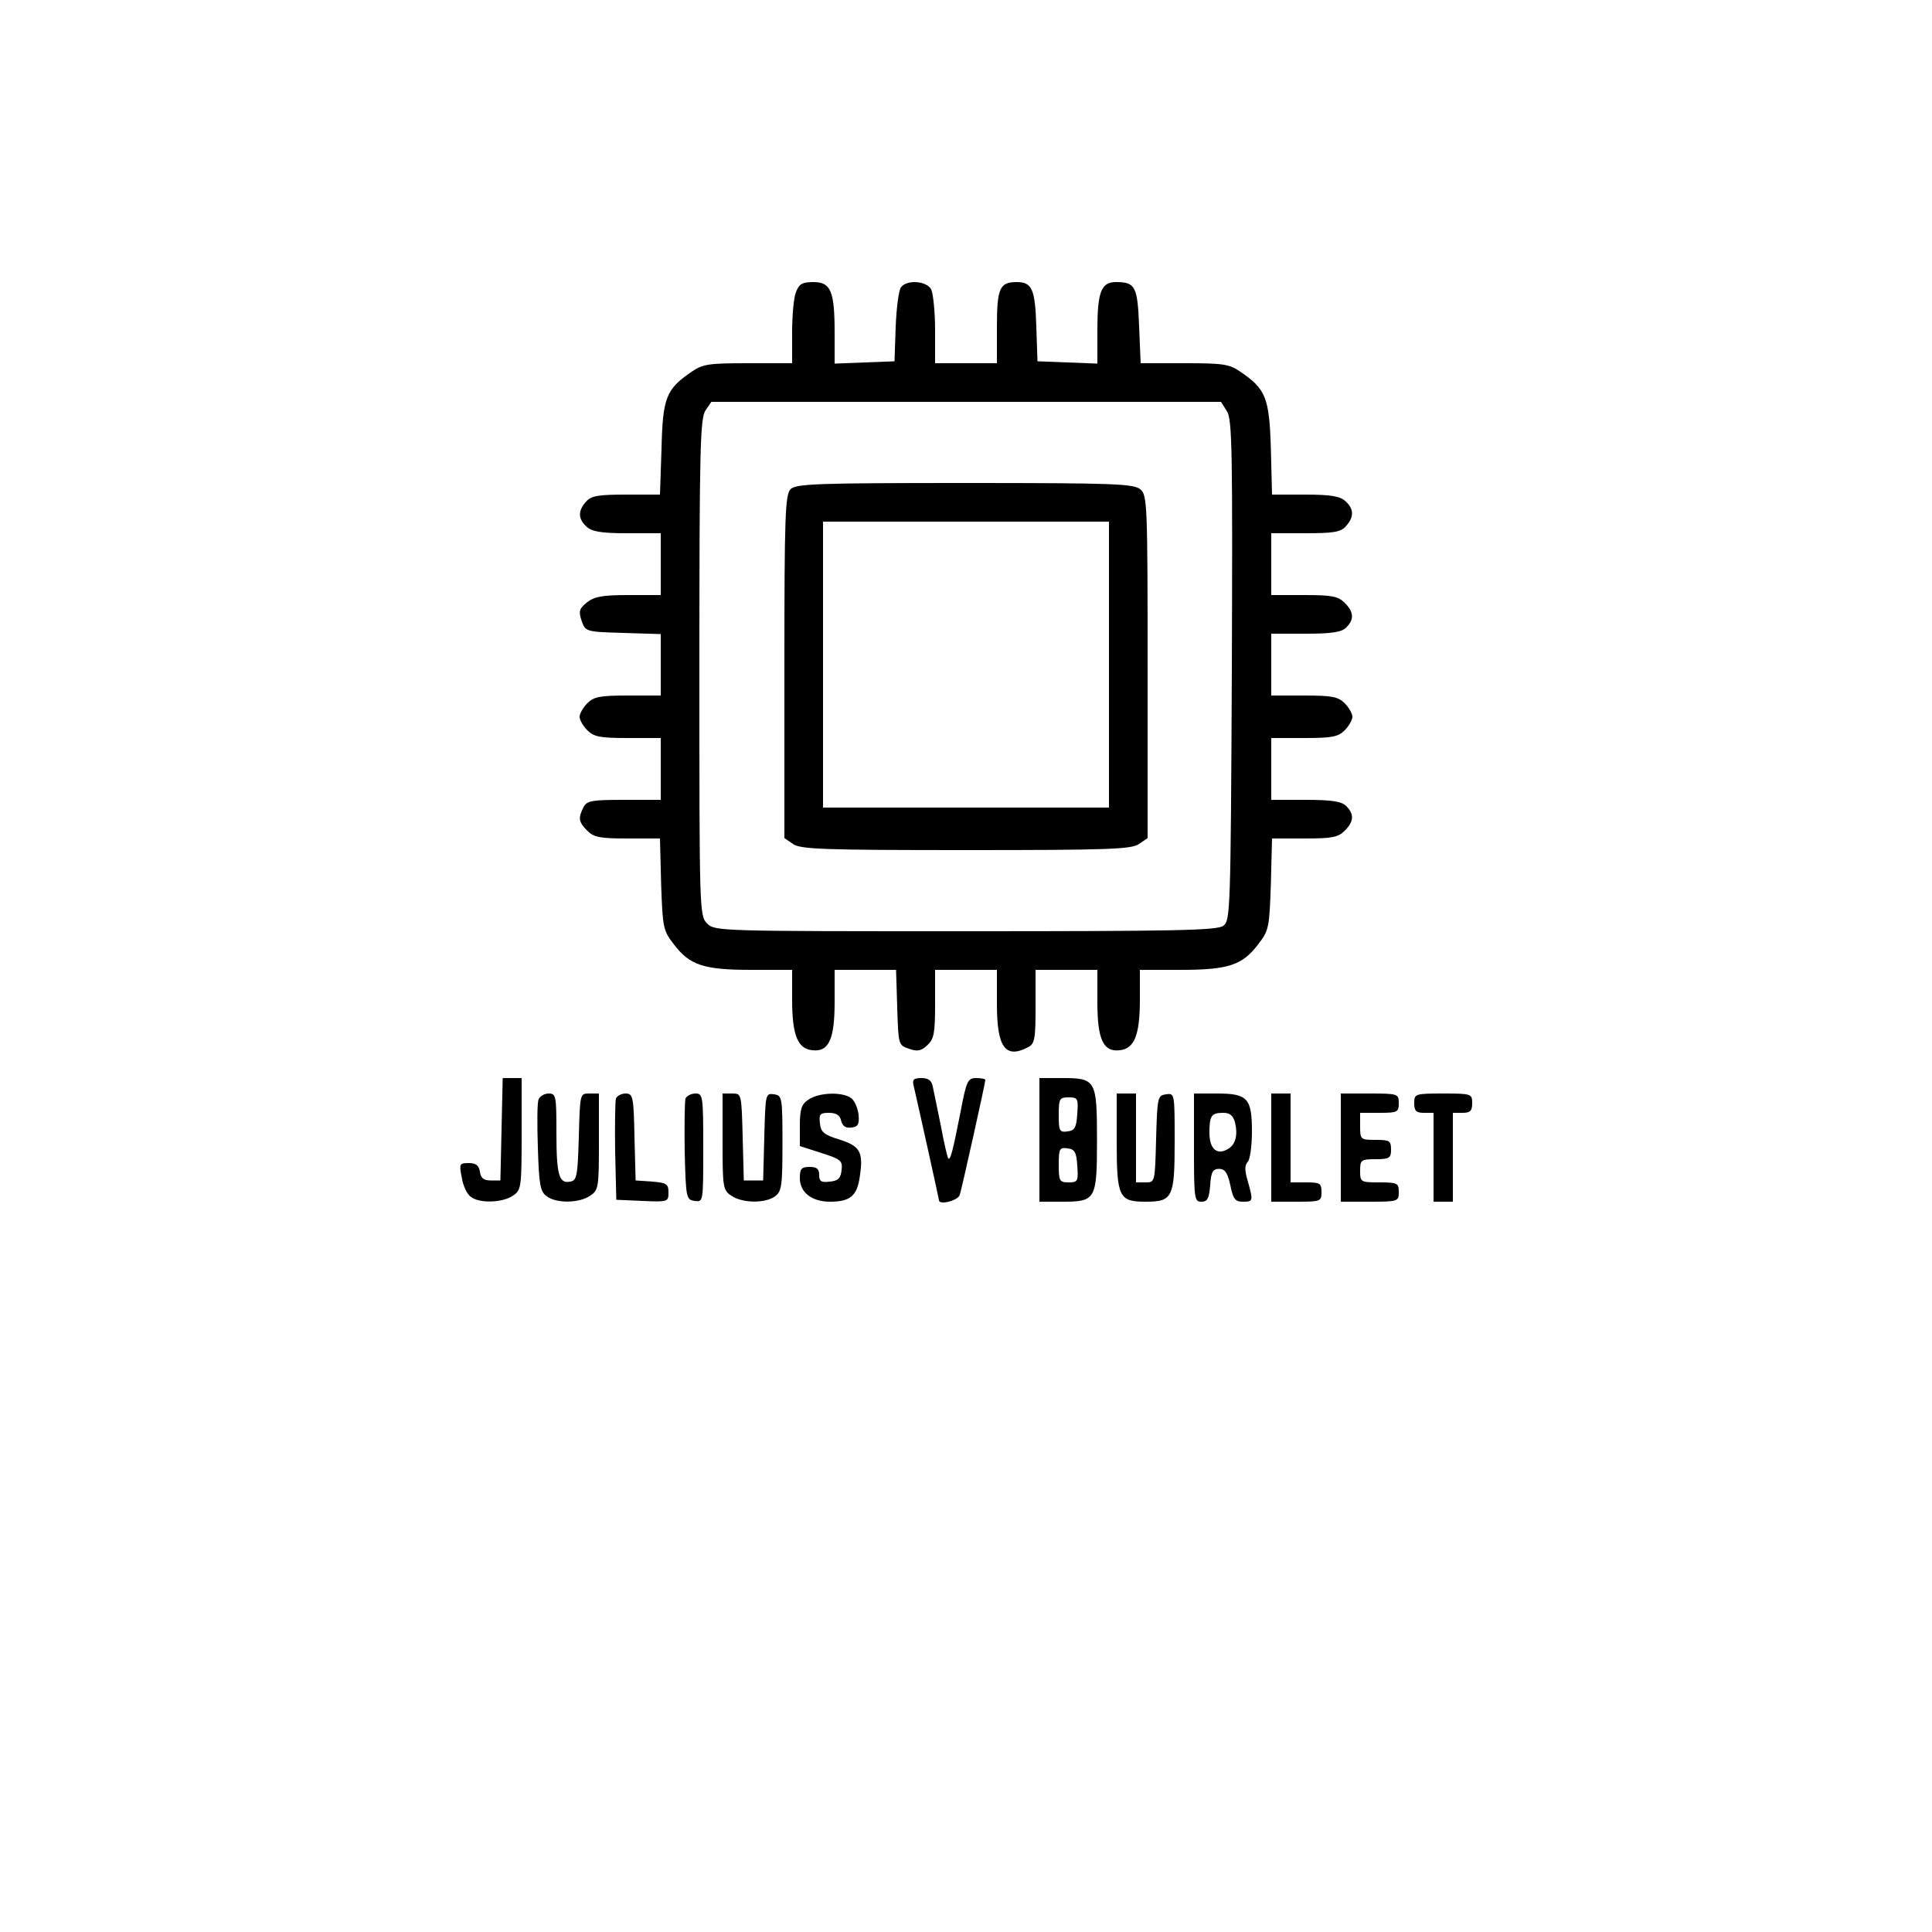 <?xml version="1.0" standalone="no"?>
<!DOCTYPE svg PUBLIC "-//W3C//DTD SVG 20010904//EN"
 "http://www.w3.org/TR/2001/REC-SVG-20010904/DTD/svg10.dtd">
<svg version="1.0" xmlns="http://www.w3.org/2000/svg"
 width="500pt" height="500pt" viewBox="0 0 500 500"
 preserveAspectRatio="xMidYMid meet">

<g transform="translate(0,500) scale(0.1,-0.1)"
fill="#000000" stroke="none">
<path d="M2060 4244 c-6 -14 -10 -61 -10 -105 l0 -79 -114 0 c-101 0 -117 -2
-146 -22 -66 -45 -75 -67 -78 -199 l-4 -119 -87 0 c-72 0 -91 -3 -104 -18 -22
-24 -21 -45 1 -65 14 -13 39 -17 105 -17 l87 0 0 -80 0 -80 -84 0 c-67 0 -88
-4 -107 -19 -20 -16 -22 -23 -14 -47 10 -29 11 -29 108 -32 l97 -3 0 -79 0
-80 -85 0 c-72 0 -88 -3 -105 -20 -11 -11 -20 -27 -20 -35 0 -8 9 -24 20 -35
17 -17 33 -20 105 -20 l85 0 0 -80 0 -80 -95 0 c-83 0 -96 -2 -105 -19 -14
-28 -13 -38 10 -61 17 -17 33 -20 104 -20 l84 0 3 -118 c4 -113 5 -120 33
-156 41 -54 77 -66 201 -66 l105 0 0 -77 c0 -91 14 -127 52 -131 43 -5 58 28
58 125 l0 83 80 0 79 0 3 -97 c3 -96 3 -98 30 -107 22 -8 32 -6 48 9 17 16 20
30 20 107 l0 88 80 0 80 0 0 -89 c0 -112 22 -142 81 -111 17 9 19 22 19 105
l0 95 80 0 80 0 0 -83 c0 -97 15 -130 58 -125 38 4 52 40 52 131 l0 77 105 0
c124 0 160 12 201 66 28 36 29 43 33 156 l3 118 84 0 c71 0 87 3 104 20 24 24
25 43 4 64 -12 12 -37 16 -105 16 l-89 0 0 80 0 80 85 0 c72 0 88 3 105 20 11
11 20 27 20 35 0 8 -9 24 -20 35 -17 17 -33 20 -105 20 l-85 0 0 80 0 80 89 0
c68 0 93 4 105 16 21 21 20 40 -4 64 -17 17 -33 20 -105 20 l-85 0 0 80 0 80
88 0 c73 0 92 3 105 18 22 24 21 45 -1 65 -14 13 -39 17 -104 17 l-86 0 -3
119 c-4 132 -13 154 -79 199 -29 20 -45 22 -145 22 l-113 0 -4 96 c-4 103 -10
114 -60 114 -38 0 -48 -25 -48 -125 l0 -86 -77 3 -78 3 -3 89 c-3 98 -11 116
-51 116 -44 0 -51 -16 -51 -117 l0 -93 -80 0 -80 0 0 86 c0 47 -5 94 -10 105
-12 22 -62 26 -78 6 -6 -7 -12 -53 -14 -103 l-3 -89 -77 -3 -78 -3 0 80 c0
108 -10 131 -55 131 -29 0 -37 -5 -45 -26z m1115 -308 c14 -20 15 -101 13
-670 -3 -628 -4 -648 -22 -662 -17 -12 -124 -14 -668 -14 -635 0 -648 0 -668
20 -20 20 -20 33 -20 663 0 565 2 645 16 665 l15 22 659 0 660 0 15 -24z"/>
<path d="M2046 3734 c-14 -14 -16 -69 -16 -459 l0 -444 22 -15 c19 -14 79 -16
448 -16 369 0 429 2 448 16 l22 15 0 443 c0 416 -1 444 -18 459 -17 15 -63 17
-455 17 -383 0 -437 -2 -451 -16z m824 -454 l0 -370 -370 0 -370 0 0 370 0
370 370 0 370 0 0 -370z"/>
<path d="M1298 2078 l-3 -133 -25 0 c-18 0 -26 6 -28 23 -3 16 -10 22 -29 22
-24 0 -25 -2 -18 -37 3 -21 14 -44 23 -50 22 -18 83 -16 110 3 21 14 22 22 22
160 l0 144 -25 0 -24 0 -3 -132z"/>
<path d="M2365 2188 c15 -65 65 -291 65 -294 0 -14 50 -1 54 14 6 20 66 289
66 297 0 3 -11 5 -24 5 -21 0 -25 -7 -40 -87 -20 -101 -26 -126 -32 -121 -2 3
-11 40 -19 84 -9 43 -18 89 -21 102 -3 16 -12 22 -29 22 -21 0 -25 -4 -20 -22z"/>
<path d="M2690 2050 l0 -160 59 0 c87 0 90 5 90 160 0 155 -3 160 -90 160
l-59 0 0 -160z m98 68 c-2 -36 -7 -44 -25 -46 -21 -3 -23 1 -23 42 0 43 2 46
26 46 23 0 25 -3 22 -42z m0 -135 c3 -40 1 -43 -22 -43 -24 0 -26 3 -26 46 0
41 2 45 23 42 18 -2 23 -10 25 -45z"/>
<path d="M1394 2155 c-4 -8 -4 -65 -2 -126 3 -95 6 -113 23 -125 25 -19 85
-18 113 2 21 14 22 22 22 140 l0 124 -25 0 c-24 0 -24 0 -27 -112 -3 -101 -5
-113 -22 -116 -29 -6 -36 16 -36 126 0 96 -1 102 -20 102 -11 0 -23 -7 -26
-15z"/>
<path d="M1594 2157 c-2 -7 -3 -69 -2 -138 l3 -124 68 -3 c66 -3 67 -2 67 22
0 22 -5 25 -42 28 l-43 3 -3 113 c-2 104 -4 112 -23 112 -11 0 -22 -6 -25 -13z"/>
<path d="M1774 2157 c-2 -7 -3 -69 -2 -138 3 -120 4 -124 26 -127 22 -3 22 -3
22 137 0 135 -1 141 -20 141 -11 0 -23 -6 -26 -13z"/>
<path d="M1870 2046 c0 -118 1 -126 22 -140 28 -20 88 -21 114 -2 17 13 19 27
19 138 0 119 -1 123 -22 126 -22 3 -22 1 -25 -110 l-3 -113 -25 0 -25 0 -3
113 c-3 112 -3 112 -27 112 l-25 0 0 -124z"/>
<path d="M2092 2154 c-18 -12 -22 -25 -22 -68 l0 -52 56 -18 c50 -16 55 -20
52 -44 -2 -21 -9 -28 -30 -30 -23 -3 -28 1 -28 17 0 16 -6 21 -25 21 -21 0
-25 -5 -25 -29 0 -37 31 -61 78 -61 52 0 70 15 77 64 10 65 1 80 -53 97 -39
12 -48 19 -50 42 -3 23 0 27 23 27 19 0 29 -6 32 -21 4 -14 12 -19 27 -17 17
2 20 9 18 33 -2 17 -10 36 -19 43 -23 17 -84 15 -111 -4z"/>
<path d="M2890 2046 c0 -145 6 -156 75 -156 70 0 75 11 75 156 0 124 0 125
-22 122 -22 -3 -23 -7 -26 -115 -3 -113 -3 -113 -27 -113 l-25 0 0 115 0 115
-25 0 -25 0 0 -124z"/>
<path d="M3090 2030 c0 -132 1 -140 19 -140 16 0 20 8 23 43 2 34 7 42 23 42
15 0 22 -10 29 -42 7 -36 13 -43 32 -43 27 0 28 1 13 54 -8 27 -8 41 0 49 6 6
11 41 11 78 0 87 -11 99 -91 99 l-59 0 0 -140z m106 66 c8 -33 2 -57 -17 -69
-29 -18 -49 -1 -49 41 0 45 5 52 36 52 17 0 25 -7 30 -24z"/>
<path d="M3290 2030 l0 -140 65 0 c63 0 65 1 65 25 0 23 -4 25 -40 25 l-40 0
0 115 0 115 -25 0 -25 0 0 -140z"/>
<path d="M3470 2030 l0 -140 75 0 c73 0 75 1 75 25 0 23 -3 25 -50 25 -49 0
-50 1 -50 30 0 28 2 30 40 30 36 0 40 3 40 25 0 23 -4 25 -40 25 -39 0 -40 1
-40 35 l0 35 50 0 c47 0 50 2 50 25 0 24 -2 25 -75 25 l-75 0 0 -140z"/>
<path d="M3660 2145 c0 -20 5 -25 25 -25 l25 0 0 -115 0 -115 25 0 25 0 0 115
0 115 25 0 c20 0 25 5 25 25 0 24 -2 25 -75 25 -73 0 -75 -1 -75 -25z"/>
</g>
</svg>

